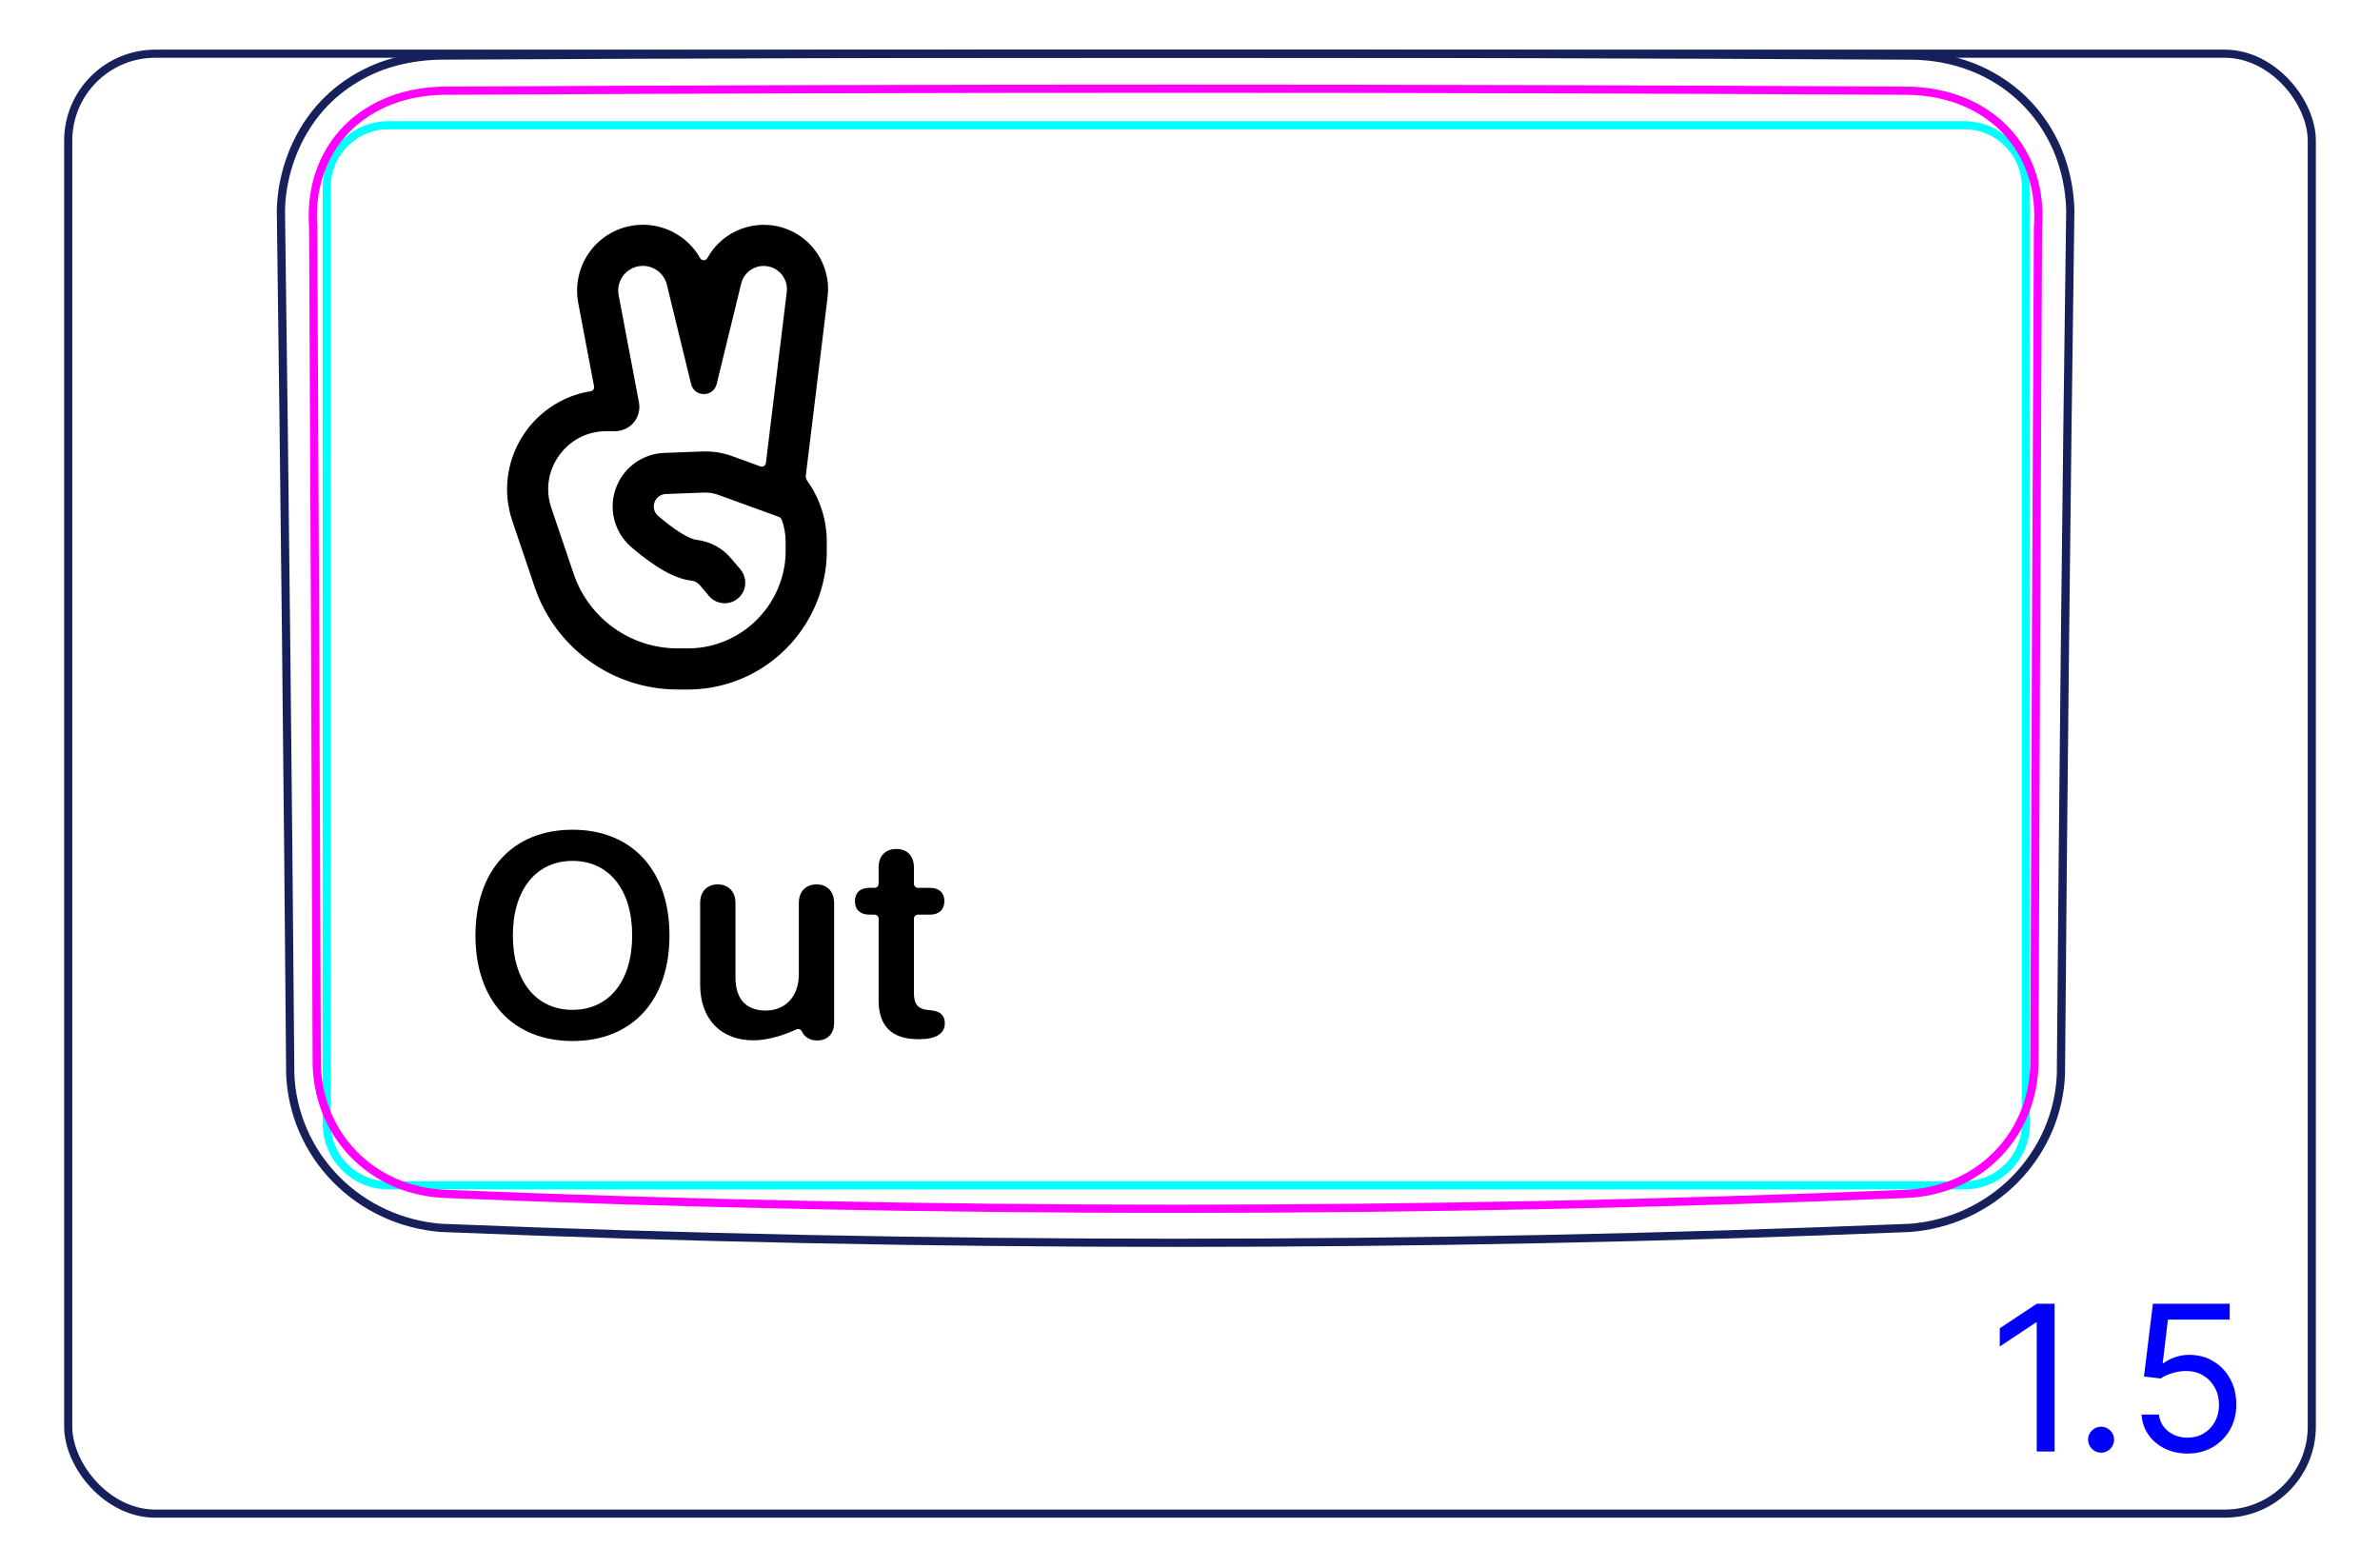 <svg width="82" height="54" viewBox="0 0 82 54" fill="none" xmlns="http://www.w3.org/2000/svg">
<rect x="2.35" y="1.85" width="77.3" height="50.3" rx="3" stroke="#16215B" stroke-width="0.28"/>
<path d="M71.007 37.003C71.085 27.081 71.192 17.159 71.33 7.237C71.32 6.88 71.279 6.523 71.204 6.172C71.13 5.823 71.025 5.482 70.885 5.154C70.747 4.829 70.576 4.517 70.376 4.225C70.176 3.935 69.948 3.665 69.695 3.421C69.442 3.178 69.165 2.961 68.869 2.774C68.573 2.587 68.258 2.429 67.933 2.303C67.606 2.177 67.267 2.082 66.924 2.017C66.578 1.953 66.228 1.919 65.874 1.916C48.961 1.825 32.045 1.825 15.132 1.915C14.794 1.922 14.457 1.955 14.124 2.015C13.792 2.074 13.464 2.16 13.149 2.274C12.9 2.367 12.658 2.478 12.425 2.605C12.193 2.733 11.969 2.878 11.757 3.039C11.546 3.201 11.347 3.379 11.163 3.571C10.978 3.765 10.81 3.974 10.659 4.194C10.507 4.415 10.372 4.648 10.254 4.888C10.136 5.131 10.036 5.381 9.952 5.639C9.786 6.155 9.691 6.697 9.678 7.236C9.812 17.158 9.919 27.08 10 37.001C10.025 37.663 10.175 38.327 10.44 38.941C10.709 39.566 11.095 40.139 11.571 40.623C12.05 41.111 12.618 41.51 13.241 41.796C13.858 42.081 14.529 42.254 15.203 42.305C23.632 42.648 32.067 42.819 40.503 42.819C48.939 42.819 57.374 42.648 65.804 42.305C66.478 42.254 67.148 42.081 67.766 41.797C68.388 41.51 68.957 41.111 69.436 40.623C69.911 40.138 70.297 39.566 70.567 38.941C70.831 38.328 70.983 37.664 71.007 37.001" stroke="#16215B" stroke-width="0.283" stroke-miterlimit="10"/>
<path d="M11.258 38.713V6.44C11.258 5.266 12.209 4.314 13.384 4.314H16.927H64.131H67.674C68.848 4.314 69.8 5.266 69.8 6.44V38.713C69.8 39.887 68.848 40.839 67.674 40.839L13.384 40.839C12.209 40.839 11.258 39.887 11.258 38.713Z" stroke="#00FFFF" stroke-width="0.28" stroke-miterlimit="10"/>
<path d="M65.68 41.133C48.937 41.818 32.069 41.818 15.326 41.133C15.03 41.12 14.738 41.083 14.449 41.018C14.304 40.986 14.162 40.947 14.022 40.902C13.883 40.856 13.745 40.805 13.61 40.746C13.475 40.688 13.344 40.623 13.215 40.552C13.15 40.516 13.086 40.478 13.022 40.439C12.96 40.4 12.898 40.36 12.838 40.318C12.596 40.15 12.372 39.961 12.169 39.749C12.118 39.696 12.068 39.642 12.019 39.586C11.971 39.531 11.924 39.473 11.878 39.415C11.787 39.3 11.702 39.18 11.624 39.057C11.468 38.811 11.337 38.552 11.23 38.28C11.204 38.211 11.179 38.142 11.156 38.073C11.133 38.003 11.111 37.933 11.091 37.863C11.052 37.723 11.018 37.582 10.992 37.44C10.939 37.156 10.913 36.869 10.912 36.577C10.896 31.79 10.878 27.003 10.858 22.215C10.838 17.428 10.815 12.641 10.79 7.853C10.781 7.698 10.775 7.542 10.777 7.387C10.777 7.231 10.787 7.077 10.803 6.923C10.81 6.846 10.822 6.769 10.834 6.692C10.845 6.615 10.86 6.539 10.876 6.462C10.908 6.311 10.947 6.162 10.995 6.015C11.043 5.869 11.098 5.726 11.162 5.585C11.194 5.515 11.227 5.446 11.264 5.377C11.3 5.309 11.338 5.241 11.379 5.174C11.537 4.909 11.725 4.667 11.94 4.447C11.993 4.392 12.05 4.338 12.107 4.287C12.136 4.26 12.165 4.235 12.194 4.209C12.223 4.184 12.254 4.159 12.284 4.134C12.405 4.037 12.53 3.946 12.661 3.863C12.921 3.697 13.198 3.56 13.492 3.449C13.787 3.339 14.088 3.26 14.393 3.207C14.698 3.154 15.011 3.127 15.325 3.126C32.07 3.034 48.937 3.034 65.68 3.126C65.996 3.127 66.308 3.154 66.613 3.207C66.919 3.26 67.22 3.339 67.514 3.449C67.808 3.56 68.085 3.697 68.346 3.863C68.476 3.946 68.601 4.036 68.722 4.134C68.752 4.159 68.782 4.184 68.812 4.209C68.841 4.234 68.87 4.26 68.9 4.286C68.956 4.338 69.012 4.392 69.066 4.447C69.28 4.666 69.468 4.909 69.628 5.174C69.668 5.24 69.706 5.308 69.742 5.377C69.779 5.445 69.812 5.515 69.844 5.585C69.907 5.725 69.963 5.869 70.011 6.015C70.059 6.161 70.099 6.31 70.13 6.462C70.147 6.538 70.16 6.615 70.173 6.691C70.185 6.768 70.195 6.845 70.203 6.922C70.22 7.076 70.228 7.231 70.23 7.386C70.231 7.541 70.225 7.697 70.216 7.853C70.191 12.64 70.168 17.428 70.148 22.215C70.127 27.002 70.11 31.79 70.094 36.577C70.093 36.869 70.066 37.159 70.013 37.446C69.986 37.591 69.952 37.733 69.912 37.872C69.872 38.012 69.826 38.15 69.773 38.285C69.72 38.42 69.66 38.553 69.594 38.684C69.561 38.75 69.526 38.815 69.49 38.879C69.452 38.943 69.414 39.006 69.375 39.067C69.217 39.314 69.036 39.543 68.832 39.755C68.782 39.807 68.729 39.859 68.675 39.909C68.621 39.96 68.566 40.009 68.509 40.057C68.396 40.153 68.28 40.242 68.159 40.324C67.917 40.49 67.661 40.632 67.39 40.749C67.323 40.778 67.253 40.806 67.184 40.832C67.115 40.858 67.045 40.882 66.975 40.904C66.835 40.95 66.694 40.988 66.551 41.02C66.266 41.083 65.975 41.121 65.68 41.133Z" stroke="#FF00FF" stroke-width="0.283" stroke-miterlimit="10" stroke-linecap="round" stroke-linejoin="round"/>
<path d="M70.789 44.919V50.01H70.173V45.565H70.143L68.9 46.391V45.764L70.173 44.919H70.789ZM72.39 50.05C72.268 50.05 72.162 50.006 72.075 49.918C71.987 49.83 71.943 49.725 71.943 49.602C71.943 49.48 71.987 49.374 72.075 49.287C72.162 49.199 72.268 49.155 72.39 49.155C72.513 49.155 72.618 49.199 72.706 49.287C72.794 49.374 72.838 49.48 72.838 49.602C72.838 49.684 72.817 49.758 72.776 49.826C72.736 49.894 72.682 49.949 72.614 49.99C72.548 50.03 72.473 50.05 72.39 50.05ZM75.369 50.08C75.077 50.08 74.814 50.022 74.581 49.906C74.347 49.79 74.16 49.63 74.019 49.428C73.878 49.226 73.801 48.996 73.788 48.737H74.385C74.408 48.968 74.512 49.158 74.698 49.309C74.885 49.458 75.109 49.533 75.369 49.533C75.578 49.533 75.763 49.484 75.926 49.386C76.09 49.288 76.218 49.154 76.311 48.983C76.406 48.811 76.453 48.616 76.453 48.399C76.453 48.177 76.404 47.979 76.306 47.805C76.21 47.629 76.077 47.491 75.908 47.39C75.739 47.289 75.546 47.237 75.329 47.236C75.173 47.234 75.013 47.258 74.849 47.308C74.685 47.356 74.55 47.418 74.444 47.494L73.868 47.425L74.176 44.919H76.821V45.466H74.693L74.514 46.967H74.544C74.648 46.885 74.779 46.816 74.936 46.761C75.094 46.706 75.258 46.679 75.428 46.679C75.74 46.679 76.018 46.754 76.261 46.903C76.507 47.05 76.699 47.252 76.838 47.509C76.979 47.766 77.049 48.059 77.049 48.389C77.049 48.714 76.976 49.004 76.831 49.259C76.686 49.513 76.487 49.713 76.234 49.861C75.98 50.007 75.692 50.08 75.369 50.08Z" fill="#0000FF"/>
<path d="M28.437 9.327C28.353 9.044 28.214 8.784 28.026 8.555C27.838 8.326 27.61 8.14 27.349 8.002C27.078 7.859 26.784 7.774 26.476 7.752C25.953 7.713 25.432 7.862 25.009 8.17C24.744 8.362 24.527 8.611 24.371 8.894C24.317 8.991 24.178 8.991 24.124 8.895C23.966 8.617 23.751 8.373 23.491 8.182C23.061 7.867 22.531 7.713 21.999 7.749C21.352 7.792 20.753 8.111 20.357 8.624C19.96 9.137 19.802 9.796 19.922 10.434L20.468 13.314C20.483 13.392 20.43 13.468 20.351 13.48C19.981 13.538 19.626 13.656 19.292 13.833C18.828 14.079 18.421 14.435 18.113 14.865C17.805 15.294 17.598 15.795 17.514 16.312C17.424 16.864 17.471 17.416 17.653 17.953L18.421 20.223C19.137 22.336 21.116 23.756 23.348 23.756H23.707C24.842 23.756 25.944 23.347 26.81 22.603C27.672 21.863 28.246 20.84 28.427 19.722C28.466 19.484 28.486 19.241 28.486 19V18.661C28.486 17.907 28.25 17.177 27.815 16.569C27.774 16.511 27.756 16.44 27.765 16.37L28.514 10.232C28.551 9.925 28.525 9.62 28.437 9.327H28.437ZM27.068 19C27.068 19.165 27.055 19.332 27.028 19.495C26.901 20.283 26.495 21.005 25.887 21.527C25.278 22.051 24.503 22.339 23.707 22.339H23.348C21.724 22.339 20.284 21.306 19.764 19.768L18.995 17.499C18.786 16.88 18.884 16.221 19.265 15.691C19.645 15.16 20.238 14.856 20.891 14.856H21.184C21.43 14.856 21.667 14.752 21.828 14.565C21.988 14.379 22.062 14.116 22.015 13.865L21.315 10.169C21.269 9.927 21.327 9.686 21.478 9.491C21.629 9.296 21.847 9.179 22.093 9.163C22.507 9.135 22.878 9.407 22.976 9.81L23.811 13.232C23.924 13.693 24.58 13.693 24.692 13.232L25.536 9.773C25.629 9.392 25.98 9.136 26.372 9.165C26.592 9.181 26.791 9.284 26.931 9.455C27.071 9.626 27.134 9.84 27.107 10.06L26.388 15.953C26.377 16.044 26.284 16.101 26.198 16.069L25.228 15.716C24.897 15.596 24.551 15.542 24.199 15.555L22.882 15.605C22.562 15.617 22.248 15.714 21.976 15.883C21.704 16.053 21.48 16.292 21.328 16.575C21.129 16.944 21.062 17.375 21.139 17.788C21.216 18.2 21.434 18.578 21.752 18.851C22.585 19.565 23.262 19.942 23.823 20.005C23.934 20.018 24.039 20.073 24.109 20.156L24.427 20.533C24.567 20.699 24.767 20.784 24.969 20.784C25.13 20.784 25.293 20.729 25.426 20.617C25.725 20.364 25.762 19.917 25.51 19.618L25.192 19.242C24.886 18.879 24.456 18.65 23.981 18.596C23.938 18.592 23.772 18.559 23.433 18.347C23.206 18.204 22.951 18.012 22.675 17.775C22.52 17.642 22.48 17.425 22.576 17.246C22.647 17.113 22.785 17.027 22.936 17.021L24.253 16.971C24.421 16.965 24.586 16.991 24.744 17.048L26.846 17.812C26.884 17.827 26.915 17.857 26.93 17.895C27.021 18.138 27.068 18.397 27.068 18.66V19V19Z" fill="black"/>
<path d="M30.272 34.471V31.654C30.272 31.576 30.209 31.512 30.13 31.512H29.945C29.642 31.512 29.456 31.342 29.456 31.049C29.456 30.756 29.642 30.59 29.945 30.59H30.13C30.209 30.59 30.272 30.526 30.272 30.448V29.885C30.272 29.494 30.506 29.25 30.883 29.25C31.259 29.25 31.488 29.494 31.488 29.885V30.448C31.488 30.526 31.552 30.59 31.63 30.59H32.05C32.352 30.59 32.538 30.76 32.538 31.049C32.538 31.337 32.353 31.512 32.05 31.512H31.63C31.552 31.512 31.488 31.576 31.488 31.654V34.207C31.488 34.597 31.625 34.768 31.977 34.798L32.064 34.807C32.387 34.837 32.553 34.974 32.553 35.257C32.553 35.613 32.24 35.804 31.684 35.804H31.635C30.731 35.804 30.272 35.355 30.272 34.471H30.272L30.272 34.471Z" fill="black"/>
<path d="M24.123 33.918V31.11C24.123 30.705 24.373 30.47 24.729 30.47C25.086 30.47 25.34 30.705 25.34 31.115V33.674C25.34 34.417 25.701 34.817 26.385 34.817C27.069 34.817 27.523 34.319 27.523 33.567V31.11C27.523 30.705 27.777 30.47 28.133 30.47C28.49 30.47 28.739 30.705 28.739 31.115V35.232C28.739 35.623 28.505 35.848 28.158 35.848C27.923 35.848 27.738 35.748 27.641 35.565C27.635 35.553 27.63 35.542 27.625 35.532C27.59 35.464 27.508 35.435 27.438 35.467C27.177 35.588 26.559 35.843 25.96 35.843C24.837 35.843 24.123 35.115 24.123 33.918Z" fill="black"/>
<path d="M19.726 28.587C17.67 28.587 16.381 29.988 16.381 32.23C16.381 34.471 17.67 35.867 19.726 35.867C21.781 35.867 23.066 34.471 23.066 32.23C23.066 29.988 21.776 28.587 19.726 28.587ZM19.726 34.793C18.466 34.793 17.67 33.797 17.67 32.23C17.67 30.662 18.466 29.661 19.726 29.661C20.985 29.661 21.781 30.657 21.781 32.23C21.781 33.802 20.981 34.793 19.726 34.793Z" fill="black"/>
</svg>
